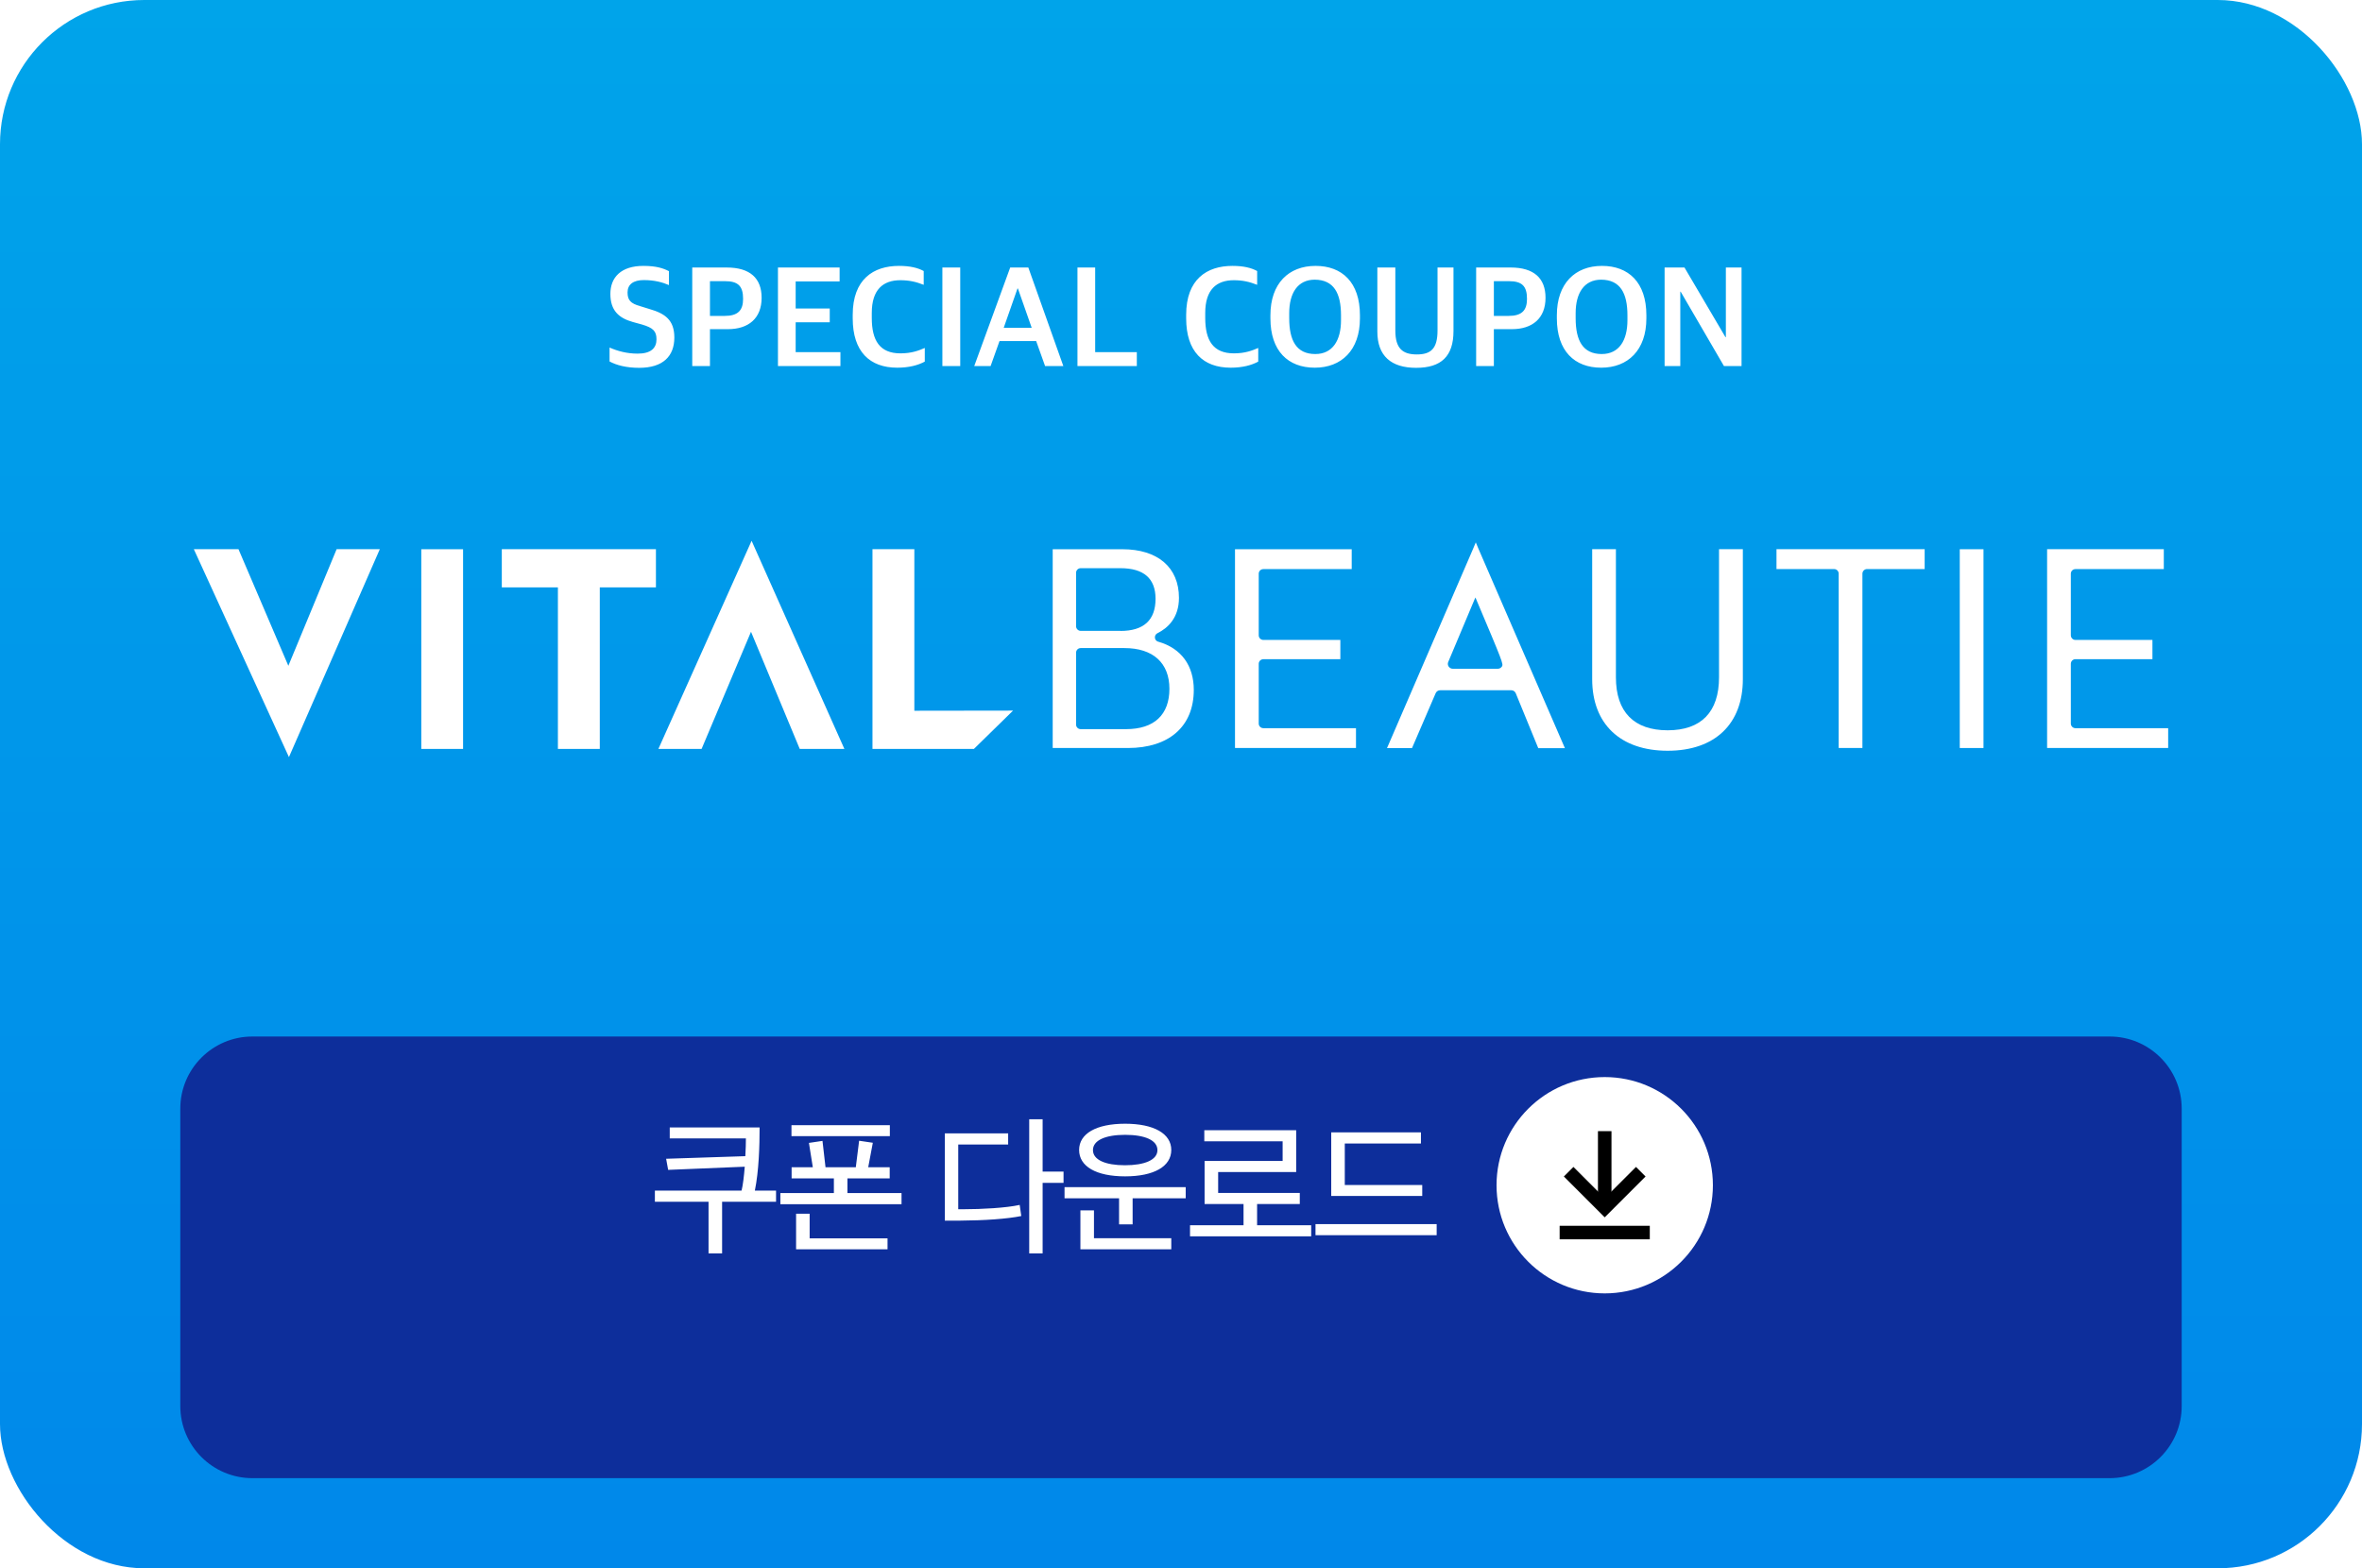 <svg width="524" height="348" viewBox="0 0 524 348" fill="none" xmlns="http://www.w3.org/2000/svg">
<rect width="524" height="348" rx="32" fill="url(#paint0_linear_62_4279)"/>
<g filter="url(#filter0_d_62_4279)">
<path d="M40 230C40 221.163 47.163 214 56 214H468C476.837 214 484 221.163 484 230V296C484 304.837 476.837 312 468 312H56C47.163 312 40 304.837 40 296V230Z" fill="#0D2E9B"/>
</g>
<circle cx="356" cy="263" r="24" fill="white"/>
<path d="M348 260L356 268L364 260" stroke="black" stroke-width="3"/>
<path d="M356 251V267" stroke="black" stroke-width="3"/>
<line x1="346" y1="273.5" x2="366" y2="273.5" stroke="black" stroke-width="3"/>
<path d="M148.579 250.184H168.515C168.515 254.216 168.355 259.848 167.459 264.2H172.163V266.664H160.195V278.12H157.187V266.664H145.283V264.2H164.515C164.835 262.888 165.059 260.904 165.219 258.888L148.227 259.592L147.779 257.128L165.347 256.552C165.443 255.048 165.475 253.608 165.475 252.616H148.579V250.184ZM197.409 252.104H175.585V249.672H197.409V252.104ZM196.897 277.224H176.609V269.32H179.617V274.792H196.897V277.224ZM200.001 267.208H173.121V264.744H184.993V261.48H175.617V259.016H180.321L179.457 253.608L182.465 253.16L183.137 259.016H189.857L190.593 253.128L193.633 253.576L192.609 259.016H197.377V261.48H188.001V264.744H200.001V267.208ZM231.303 248.36V259.976H235.943V262.472H231.303V278.12H228.327V248.36H231.303ZM212.583 268.328H213.831C217.735 268.328 223.207 268.04 226.215 267.368L226.567 269.832C223.463 270.472 218.343 270.824 212.935 270.856H209.607V251.496H223.655V253.96H212.583V268.328ZM259.844 277.224H239.684V268.584H242.692V274.76H259.844V277.224ZM249.604 251.816C245.284 251.816 242.468 253 242.468 255.208C242.468 257.384 245.252 258.568 249.572 258.568C253.924 258.568 256.772 257.384 256.772 255.208C256.772 253 253.956 251.816 249.604 251.816ZM251.268 271.688H248.26V265.896H236.164V263.432H263.044V265.896H251.268V271.688ZM259.844 255.176C259.844 258.824 256.004 261.032 249.604 261.032C243.172 261.032 239.396 258.824 239.396 255.176C239.396 251.56 243.172 249.352 249.604 249.352C256.004 249.352 259.844 251.56 259.844 255.176ZM290.882 274.344H264.002V271.88H275.874V267.176H267.234V257.608H284.546V253.256H267.17V250.792H287.554V260.072H270.242V264.712H288.354V267.176H278.882V271.88H290.882V274.344ZM318.719 274.088H291.839V271.624H318.719V274.088ZM315.519 265.384H295.327V251.272H315.231V253.736H298.335V262.952H315.519V265.384Z" fill="white"/>
<path d="M328.013 121.823L327.397 120.354L326.782 121.823L307.891 165.567L307.699 166.003H313.247L318.491 153.83C318.663 153.415 319.066 153.162 319.51 153.162H335.255C335.708 153.162 336.112 153.435 336.273 153.851L341.256 166.013H347.166L328.013 121.823ZM327.508 133.033C333.389 146.949 333.55 147.354 333.197 147.901C332.985 148.205 332.642 148.398 332.269 148.398H322.294C321.931 148.398 321.588 148.205 321.376 147.901C321.174 147.597 321.134 147.212 321.295 146.867L327.115 133.023L327.317 132.577L327.508 133.023V133.033Z" fill="white"/>
<path d="M74.68 121.863L63.969 147.739L52.905 121.863H43L64.1 167.999L84.262 121.863H74.68Z" fill="white"/>
<path d="M102.73 121.873H93.461V166.185H102.73V121.873Z" fill="white"/>
<path d="M111.324 121.863V130.336H123.77V166.185H133.06V130.336H145.516V121.863H111.324Z" fill="white"/>
<path d="M440.029 121.873H434.766V165.982H440.029V121.873Z" fill="white"/>
<path d="M256.949 142.397C256.545 142.286 256.243 141.931 256.213 141.515C256.172 141.1 256.394 140.694 256.767 140.512C259.067 139.377 261.548 137.086 261.548 132.667C261.548 125.907 256.848 121.873 248.981 121.873H233.539V165.982H250.211C259.37 165.982 264.836 161.168 264.836 153.09C264.836 147.769 262.133 143.867 256.949 142.387M248.567 139.985H239.742C239.187 139.985 238.723 139.519 238.723 138.961V127.103C238.723 126.535 239.177 126.079 239.742 126.079H248.567C253.731 126.079 256.354 128.36 256.354 132.87C256.354 137.603 253.731 140.005 248.567 140.005M238.723 144.83C238.723 144.262 239.177 143.806 239.742 143.806H249.445C255.789 143.806 259.43 147.1 259.43 152.836C259.43 158.573 256.092 161.796 249.788 161.796H239.742C239.187 161.796 238.723 161.35 238.723 160.782V144.84V144.83Z" fill="white"/>
<path d="M280.274 161.583C279.699 161.583 279.245 161.117 279.245 160.56V147.292C279.245 146.735 279.699 146.279 280.274 146.279H297.35V142.002H280.274C279.699 142.002 279.245 141.536 279.245 140.978V127.295C279.245 126.738 279.699 126.282 280.274 126.282H299.872V121.873H273.98V165.982H300.82V161.583H280.264H280.274Z" fill="white"/>
<path d="M460.434 161.584C459.87 161.584 459.406 161.117 459.406 160.56V147.293C459.406 146.735 459.859 146.269 460.434 146.269H477.51V142.002H460.434C459.87 142.002 459.406 141.536 459.406 140.968V127.296C459.406 126.738 459.859 126.282 460.434 126.282H480.032V121.863H454.141V165.982H481V161.584H460.434Z" fill="white"/>
<path d="M381.359 121.863V150.303C381.359 157.986 377.415 162.05 369.962 162.05C362.508 162.05 358.484 157.986 358.484 150.303V121.863H353.219V150.708C353.219 160.651 359.482 166.59 369.962 166.59C380.441 166.59 386.644 160.651 386.644 150.708V121.863H381.369H381.359Z" fill="white"/>
<path d="M394.107 121.863V126.272H406.887C407.451 126.272 407.905 126.738 407.905 127.296V165.982H413.17V127.296C413.17 126.738 413.634 126.272 414.189 126.272H426.978V121.863H394.107Z" fill="white"/>
<path d="M202.844 157.712V121.863H193.555V166.185H216.057L224.741 157.681L202.844 157.712Z" fill="white"/>
<path d="M166.739 120L146.062 166.187H155.644L166.608 140.19L177.42 166.187H187.325L166.739 120Z" fill="white"/>
<path d="M141.8 81.62C138.92 81.62 136.73 81.02 135.23 80.21V77.12C137 77.9 139.07 78.47 141.47 78.47C144.41 78.47 145.64 77.24 145.64 75.29C145.64 73.46 144.86 72.74 142.46 72.02L140.39 71.45C137.3 70.58 135.41 68.93 135.41 65.21C135.41 61.52 137.81 59 142.73 59C145.61 59 147.17 59.54 148.4 60.17V63.26C147.02 62.66 145.22 62.15 142.82 62.15C140.51 62.15 139.22 63.11 139.22 64.88C139.22 66.59 139.88 67.34 142.04 67.94L144.08 68.57C147.53 69.56 149.6 71 149.6 74.9C149.6 79.04 147.08 81.62 141.8 81.62ZM157.502 70.1H160.772C163.712 70.1 164.852 68.87 164.852 66.32C164.852 63.44 163.712 62.39 160.832 62.39H157.502V70.1ZM153.572 81.23V59.36H161.222C166.382 59.36 168.962 61.73 168.962 66.08C168.962 70.64 166.052 73.04 161.492 73.04H157.502V81.23H153.572ZM172.586 81.23V59.36H186.266V62.45H176.516V68.45H184.076V71.51H176.516V78.14H186.446V81.23H172.586ZM199.041 81.59C192.951 81.59 189.171 78.02 189.171 70.64V69.86C189.171 61.97 193.761 59 199.431 59C201.861 59 203.601 59.42 204.921 60.14V63.2C203.241 62.54 201.741 62.18 199.731 62.18C195.921 62.18 193.401 64.25 193.401 69.44V70.55C193.401 75.56 195.171 78.41 199.761 78.41C202.251 78.41 203.841 77.78 205.161 77.21V80.24C203.661 81.05 201.651 81.59 199.041 81.59ZM209.063 81.23V59.36H213.023V81.23H209.063ZM225.729 64.01L222.669 72.74H228.879L225.819 64.01H225.729ZM216.129 81.23L224.109 59.36H228.129L235.899 81.23H231.849L229.869 75.68H221.739L219.759 81.23H216.129ZM239.031 81.23V59.36H242.961V78.14H252.201V81.23H239.031ZM273.016 81.59C266.926 81.59 263.146 78.02 263.146 70.64V69.86C263.146 61.97 267.736 59 273.406 59C275.836 59 277.576 59.42 278.896 60.14V63.2C277.216 62.54 275.716 62.18 273.706 62.18C269.896 62.18 267.376 64.25 267.376 69.44V70.55C267.376 75.56 269.146 78.41 273.736 78.41C276.226 78.41 277.816 77.78 279.136 77.21V80.24C277.636 81.05 275.626 81.59 273.016 81.59ZM291.797 78.56C295.637 78.56 297.497 75.53 297.497 71.06V69.98C297.497 65.06 295.907 62.09 291.677 62.06C287.867 62.06 286.007 65.06 286.007 69.5V70.61C286.007 75.56 287.597 78.56 291.797 78.56ZM291.677 81.59C285.767 81.59 281.837 77.9 281.837 70.64V69.95C281.837 62.9 285.887 59 291.857 59C297.707 59 301.697 62.63 301.697 69.95V70.64C301.697 77.72 297.587 81.59 291.677 81.59ZM314.17 81.62C308.62 81.62 305.56 78.98 305.56 73.58V59.36H309.55V73.34C309.55 77.33 311.17 78.65 314.32 78.65C317.44 78.65 318.91 77.36 318.91 73.34V59.36H322.45V73.46C322.45 79.04 319.75 81.62 314.17 81.62ZM331.408 70.1H334.678C337.618 70.1 338.758 68.87 338.758 66.32C338.758 63.44 337.618 62.39 334.738 62.39H331.408V70.1ZM327.478 81.23V59.36H335.128C340.288 59.36 342.868 61.73 342.868 66.08C342.868 70.64 339.958 73.04 335.398 73.04H331.408V81.23H327.478ZM355.342 78.56C359.182 78.56 361.042 75.53 361.042 71.06V69.98C361.042 65.06 359.452 62.09 355.222 62.06C351.412 62.06 349.552 65.06 349.552 69.5V70.61C349.552 75.56 351.142 78.56 355.342 78.56ZM355.222 81.59C349.312 81.59 345.382 77.9 345.382 70.64V69.95C345.382 62.9 349.432 59 355.402 59C361.252 59 365.242 62.63 365.242 69.95V70.64C365.242 77.72 361.132 81.59 355.222 81.59ZM369.285 81.23V59.36H373.695L382.785 74.81H382.875V59.36H386.355V81.23H382.455L372.855 64.73H372.765V81.23H369.285Z" fill="white"/>
<defs>
<filter id="filter0_d_62_4279" x="24" y="214" width="476" height="130" filterUnits="userSpaceOnUse" color-interpolation-filters="sRGB">
<feFlood flood-opacity="0" result="BackgroundImageFix"/>
<feColorMatrix in="SourceAlpha" type="matrix" values="0 0 0 0 0 0 0 0 0 0 0 0 0 0 0 0 0 0 127 0" result="hardAlpha"/>
<feOffset dy="16"/>
<feGaussianBlur stdDeviation="8"/>
<feComposite in2="hardAlpha" operator="out"/>
<feColorMatrix type="matrix" values="0 0 0 0 0.004 0 0 0 0 0.232 0 0 0 0 0.854 0 0 0 0.2 0"/>
<feBlend mode="normal" in2="BackgroundImageFix" result="effect1_dropShadow_62_4279"/>
<feBlend mode="normal" in="SourceGraphic" in2="effect1_dropShadow_62_4279" result="shape"/>
</filter>
<linearGradient id="paint0_linear_62_4279" x1="262" y1="0" x2="262" y2="348" gradientUnits="userSpaceOnUse">
<stop stop-color="#00A4EA"/>
<stop offset="1" stop-color="#0088EA"/>
</linearGradient>
</defs>
</svg>
